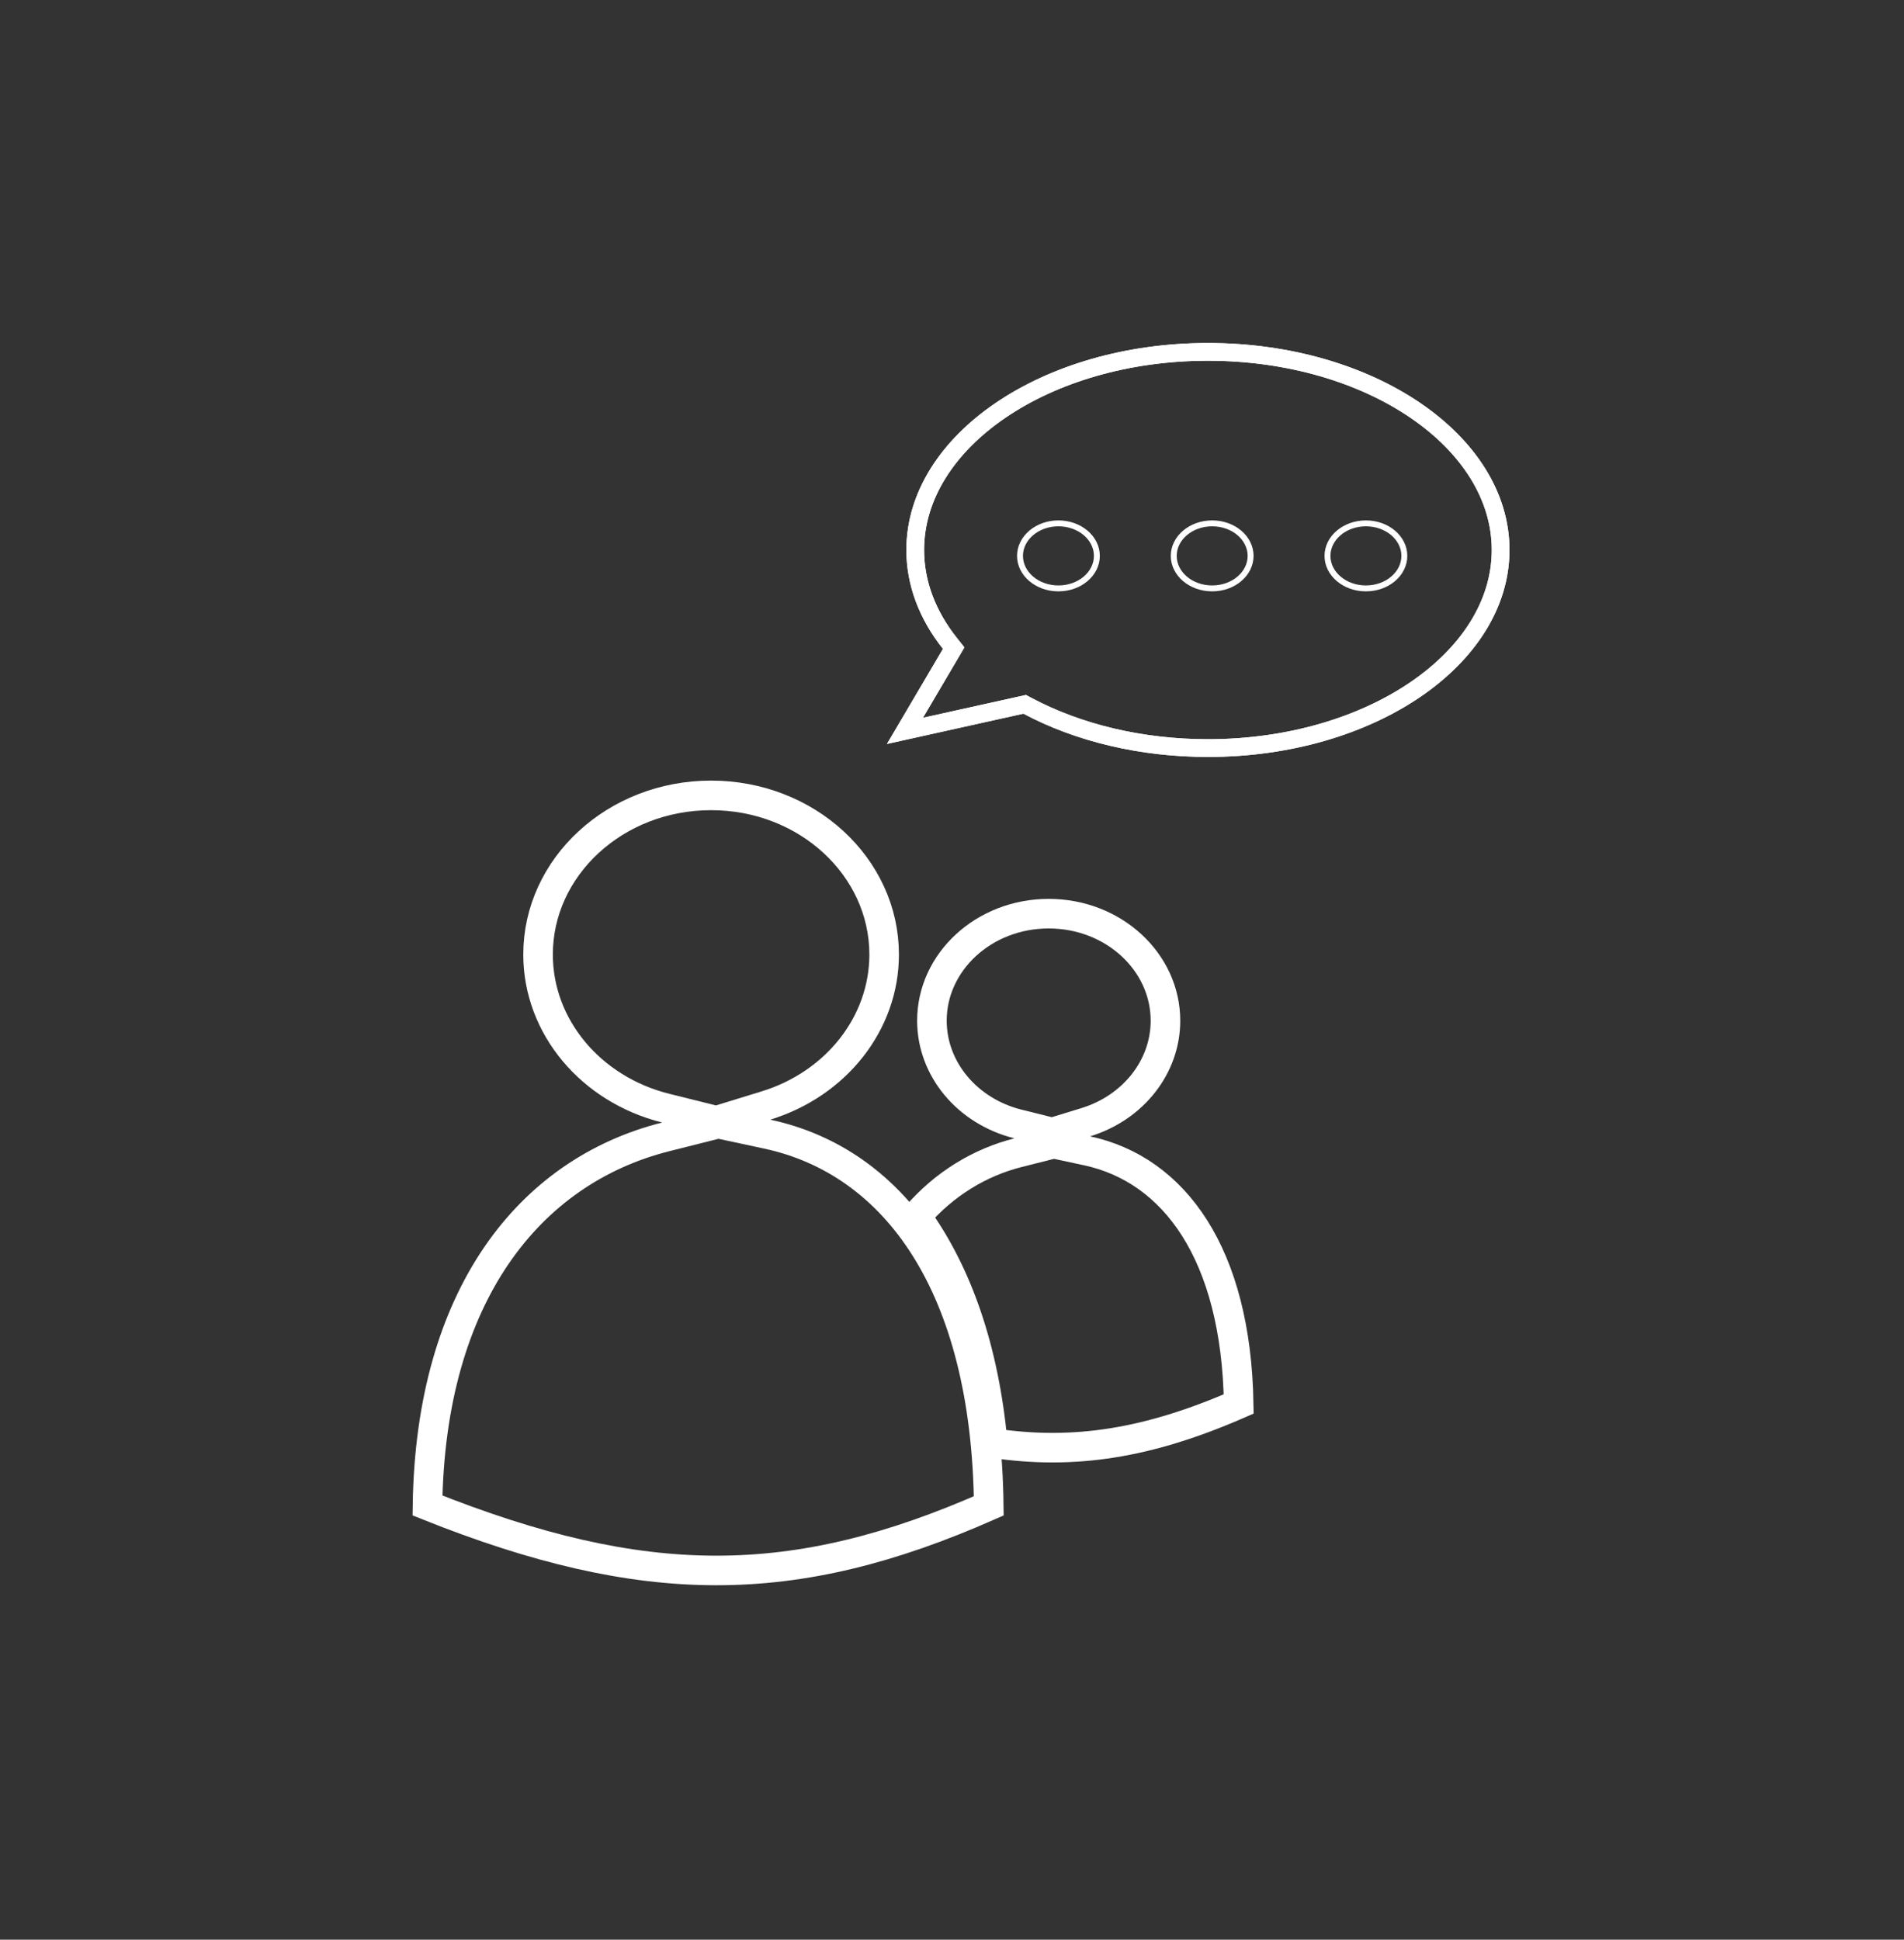 <?xml version="1.0" encoding="UTF-8" standalone="no"?>
<svg width="161px" height="164px" viewBox="0 0 161 164" version="1.1" xmlns="http://www.w3.org/2000/svg" xmlns:xlink="http://www.w3.org/1999/xlink">
    <rect x="0" y="0" width="161" height="164" fill="#333333" stroke="none"/>
    <!-- Generator: Sketch 43.1 (39012) - http://www.bohemiancoding.com/sketch -->
    <title>ConversationalContent</title>
    <desc>Created with Sketch.</desc>
    <defs></defs>
    <g id="Page-1" stroke="none" stroke-width="1" fill="none" fill-rule="evenodd">
        <g id="ConversationalContent" stroke="#FFFFFF">
            <path d="M88.975,95.755 L86.081,95.034 C81.804,93.969 78.802,90.393 78.802,86.3 C78.802,81.324 83.203,77.25 88.676,77.25 C94.15,77.25 98.55,81.324 98.55,86.3 C98.55,90.206 95.817,93.654 91.813,94.884 L88.975,95.755 Z M89.106,96.697 L91.918,97.301 C99.288,98.882 104.53,105.998 104.743,118.706 C97.138,122.028 90.845,123.048 83.947,122.013 C83.202,114.06 80.966,107.665 77.479,102.84 C79.852,100.081 82.884,98.266 86.085,97.459 L89.106,96.697 Z" id="Combined-Shape" stroke-width="2.5"></path>
            <path d="M60.572,94.76 L56.296,93.695 C49.958,92.116 45.498,86.804 45.498,80.706 C45.498,73.297 52.028,67.25 60.13,67.25 C68.232,67.25 74.762,73.297 74.762,80.706 C74.762,86.525 70.7,91.65 64.766,93.472 L60.572,94.76 Z M60.733,95.002 L64.87,95.89 C75.718,98.216 83.394,108.717 83.609,127.32 C67.093,134.611 54.473,134.606 36.148,127.288 C36.403,109.572 44.72,99.039 56.299,96.12 L60.733,95.002 Z" id="Combined-Shape" stroke-width="2.5"></path>
            <path d="M76.522,61.795 L80.382,55.244 L80.643,54.8 L80.323,54.397 C78.404,51.98 77.391,49.286 77.391,46.5 C77.391,37.322 88.425,29.75 102.141,29.75 C115.857,29.75 126.891,37.322 126.891,46.5 C126.891,55.678 115.857,63.25 102.141,63.25 C96.533,63.25 91.213,61.979 86.89,59.68 L86.645,59.55 L86.375,59.61 L76.522,61.795 Z" id="Combined-Shape" stroke-width="1.5"></path>
            <path d="M76.522,61.795 L80.382,55.244 L80.643,54.8 L80.323,54.397 C78.404,51.98 77.391,49.286 77.391,46.5 C77.391,37.322 88.425,29.75 102.141,29.75 C115.857,29.75 126.891,37.322 126.891,46.5 C126.891,55.678 115.857,63.25 102.141,63.25 C96.533,63.25 91.213,61.979 86.89,59.68 L86.645,59.55 L86.375,59.61 L76.522,61.795 Z" id="Combined-Shape" stroke-width="1.5"></path>
            <path d="M89.5,49.75 C87.697,49.75 86.25,48.509 86.25,47 C86.25,45.491 87.697,44.25 89.5,44.25 C91.303,44.25 92.75,45.491 92.75,47 C92.75,48.509 91.303,49.75 89.5,49.75 Z M102.5,49.75 C100.697,49.75 99.25,48.509 99.25,47 C99.25,45.491 100.697,44.25 102.5,44.25 C104.303,44.25 105.75,45.491 105.75,47 C105.75,48.509 104.303,49.75 102.5,49.75 Z M115.5,49.75 C113.697,49.75 112.25,48.509 112.25,47 C112.25,45.491 113.697,44.25 115.5,44.25 C117.303,44.25 118.75,45.491 118.75,47 C118.75,48.509 117.303,49.75 115.5,49.75 Z" id="Combined-Shape" stroke-width="0.5"></path>
        </g>
    </g>
</svg>